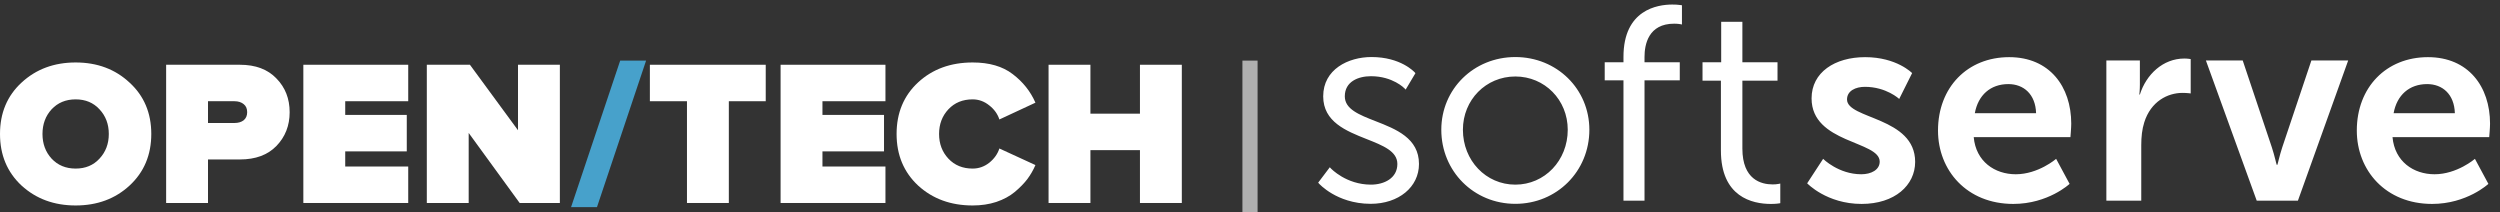 <svg width="165" height="14" viewBox="0 0 165 14" fill="none" xmlns="http://www.w3.org/2000/svg">
<rect x="0" y="0" width="165" height="14" fill="#333333" stroke="none"/>
<g clip-path="url(#clip0_1568_255)">
<path d="M8.549 12.248C7.601 13.123 6.415 13.561 4.993 13.561C3.57 13.561 2.38 13.123 1.423 12.248C0.474 11.364 0 10.228 0 8.842C0 7.456 0.474 6.325 1.423 5.45C2.38 4.565 3.57 4.123 4.993 4.123C6.415 4.123 7.601 4.565 8.549 5.45C9.506 6.325 9.985 7.456 9.985 8.842C9.985 10.228 9.506 11.364 8.549 12.248ZM3.406 10.47C3.816 10.908 4.345 11.126 4.993 11.126C5.64 11.126 6.164 10.908 6.566 10.47C6.976 10.032 7.181 9.489 7.181 8.842C7.181 8.195 6.976 7.652 6.566 7.214C6.164 6.777 5.64 6.558 4.993 6.558C4.345 6.558 3.816 6.777 3.406 7.214C3.005 7.652 2.804 8.195 2.804 8.842C2.804 9.489 3.005 10.032 3.406 10.47Z" fill="white"/>
<path d="M13.728 13.397H10.965V4.274H15.834C16.865 4.274 17.667 4.574 18.242 5.176C18.825 5.769 19.117 6.512 19.117 7.406C19.117 8.29 18.825 9.034 18.242 9.635C17.667 10.228 16.865 10.524 15.834 10.524H13.728V13.397ZM15.479 8.117C15.725 8.117 15.926 8.058 16.081 7.939C16.236 7.812 16.313 7.634 16.313 7.406C16.313 7.169 16.236 6.991 16.081 6.872C15.926 6.745 15.725 6.681 15.479 6.681H13.728V8.117H15.479Z" fill="white"/>
<path d="M26.943 13.397H20.021V4.274H26.943V6.681H22.785V7.584H26.847V9.991H22.785V10.99H26.943V13.397Z" fill="white"/>
<path d="M36.951 13.397H34.298L30.933 8.774V13.397H28.17V4.274H31.015L34.188 8.596V4.274H36.951V13.397Z" fill="white"/>
<path d="M48.103 13.397H45.34V6.681H42.892V4.274H50.538V6.681H48.103V13.397Z" fill="white"/>
<path d="M58.44 13.397H51.519V4.274H58.44V6.681H54.282V7.584H58.345V9.991H54.282V10.99H58.44V13.397Z" fill="white"/>
<path d="M64.195 13.561C62.754 13.561 61.555 13.123 60.597 12.248C59.649 11.364 59.175 10.228 59.175 8.842C59.175 7.447 59.649 6.312 60.597 5.436C61.546 4.561 62.745 4.123 64.195 4.123C65.289 4.123 66.169 4.378 66.835 4.889C67.51 5.4 68.011 6.029 68.339 6.777L65.959 7.885C65.841 7.52 65.617 7.21 65.289 6.954C64.961 6.69 64.596 6.558 64.195 6.558C63.538 6.558 63.005 6.777 62.594 7.214C62.184 7.652 61.979 8.195 61.979 8.842C61.979 9.489 62.184 10.032 62.594 10.47C63.005 10.908 63.538 11.126 64.195 11.126C64.596 11.126 64.961 10.999 65.289 10.743C65.617 10.479 65.841 10.164 65.959 9.8L68.339 10.894C68.194 11.231 68.011 11.546 67.792 11.838C67.573 12.12 67.3 12.399 66.972 12.672C66.643 12.946 66.237 13.164 65.754 13.329C65.28 13.484 64.76 13.561 64.195 13.561Z" fill="white"/>
<path d="M78 13.397H75.237V9.909H71.968V13.397H69.205V4.274H71.968V7.502H75.237V4.274H78V13.397Z" fill="white"/>
<path d="M39.4 13.671H37.69L40.932 4H42.642L39.4 13.671Z" fill="#47A1CB"/>
<path fill-rule="evenodd" clip-rule="evenodd" d="M90.787 7.997C89.698 7.572 88.757 7.205 88.757 6.358C88.757 5.379 89.649 5.03 90.483 5.03C91.926 5.03 92.692 5.827 92.7 5.835L92.773 5.914L93.419 4.83L93.38 4.785C93.342 4.744 92.448 3.764 90.519 3.764C88.984 3.764 87.331 4.576 87.331 6.358C87.331 8.043 88.852 8.645 90.194 9.177C91.284 9.609 92.226 9.982 92.226 10.822C92.226 11.765 91.351 12.186 90.483 12.186C88.843 12.186 87.843 11.121 87.833 11.11L87.767 11.039L87 12.055L87.043 12.105C87.056 12.118 87.348 12.448 87.918 12.781C88.441 13.087 89.308 13.452 90.465 13.452C92.312 13.452 93.653 12.346 93.653 10.822C93.653 9.116 92.13 8.521 90.787 7.997ZM103.471 8.563C103.471 10.595 101.951 12.186 100.011 12.186C98.072 12.186 96.552 10.595 96.552 8.564C96.552 6.591 98.072 5.048 100.012 5.048C101.951 5.048 103.471 6.591 103.471 8.564L103.471 8.563ZM100.011 3.765C97.272 3.765 95.126 5.873 95.126 8.564C95.126 11.305 97.272 13.453 100.012 13.453C102.752 13.453 104.898 11.305 104.898 8.564C104.898 5.873 102.752 3.765 100.012 3.765H100.011ZM110.942 0.337C110.752 0.31 110.56 0.298 110.369 0.3C109.4 0.3 107.149 0.636 107.149 3.756V4.108H105.911V5.3H107.149V13.242H108.538V5.3H110.865V4.108H108.538V3.756C108.538 2.937 108.793 1.563 110.495 1.563C110.735 1.563 110.911 1.597 110.913 1.597L111.009 1.617V0.349L110.942 0.336V0.337ZM117.499 12.114L117.399 12.136C117.265 12.161 117.13 12.173 116.994 12.171C116.248 12.171 114.997 11.864 114.997 9.806V5.325H117.316V4.111H114.997V1.441H113.598V4.11H112.366V5.325H113.58V9.934C113.58 13.002 115.649 13.46 116.883 13.46C117.218 13.46 117.423 13.424 117.431 13.422L117.499 13.409V12.114V12.114ZM120.326 10.484C120.326 10.484 121.341 11.501 122.846 11.501C123.499 11.501 124.06 11.21 124.06 10.666C124.06 9.287 119.564 9.469 119.564 6.493C119.564 4.77 121.105 3.772 123.099 3.772C125.185 3.772 126.2 4.824 126.2 4.824L125.348 6.53C125.348 6.53 124.496 5.731 123.082 5.731C122.483 5.731 121.903 5.985 121.903 6.566C121.903 7.872 126.4 7.709 126.4 10.684C126.4 12.226 125.058 13.459 122.864 13.459C120.561 13.459 119.273 12.098 119.273 12.098L120.326 10.484ZM134.382 7.473C134.345 6.221 133.565 5.55 132.55 5.55C131.372 5.55 130.556 6.276 130.338 7.473H134.382ZM132.605 3.772C135.27 3.772 136.702 5.713 136.702 8.162C136.702 8.434 136.648 9.052 136.648 9.052H130.266C130.411 10.667 131.662 11.501 133.04 11.501C134.527 11.501 135.705 10.484 135.705 10.484L136.594 12.136C136.594 12.136 135.179 13.459 132.877 13.459C129.812 13.459 127.908 11.247 127.908 8.616C127.908 5.768 129.849 3.772 132.605 3.772ZM139.02 3.99H141.232V5.586C141.232 5.931 141.196 6.239 141.196 6.239H141.232C141.649 4.915 142.755 3.863 144.169 3.863C144.387 3.863 144.586 3.899 144.586 3.899V6.167C144.586 6.167 144.351 6.131 144.042 6.131C143.063 6.131 141.957 6.693 141.522 8.072C141.377 8.525 141.323 9.033 141.323 9.577V13.242H139.02V3.99ZM145.589 3.99H148.019L149.941 9.722C150.122 10.267 150.249 10.882 150.266 10.882H150.303C150.321 10.882 150.448 10.267 150.629 9.722L152.552 3.99H154.981L151.663 13.242H148.943L145.589 3.99ZM162.021 7.473C161.985 6.221 161.206 5.55 160.19 5.55C159.012 5.55 158.195 6.276 157.978 7.473H162.021ZM160.245 3.772C162.91 3.772 164.343 5.713 164.343 8.162C164.343 8.434 164.288 9.052 164.288 9.052H157.906C158.051 10.667 159.302 11.501 160.68 11.501C162.166 11.501 163.345 10.484 163.345 10.484L164.234 12.136C164.234 12.136 162.819 13.459 160.517 13.459C157.453 13.459 155.549 11.247 155.549 8.616C155.549 5.768 157.489 3.772 160.245 3.772Z" fill="white"/>
<rect x="82" y="4" width="1" height="10" fill="#AFAFAF"/>
</g>
<defs>
<clipPath id="clip0_1568_255">
<rect width="165" height="14" fill="white"/>
</clipPath>
</defs>
</svg>
